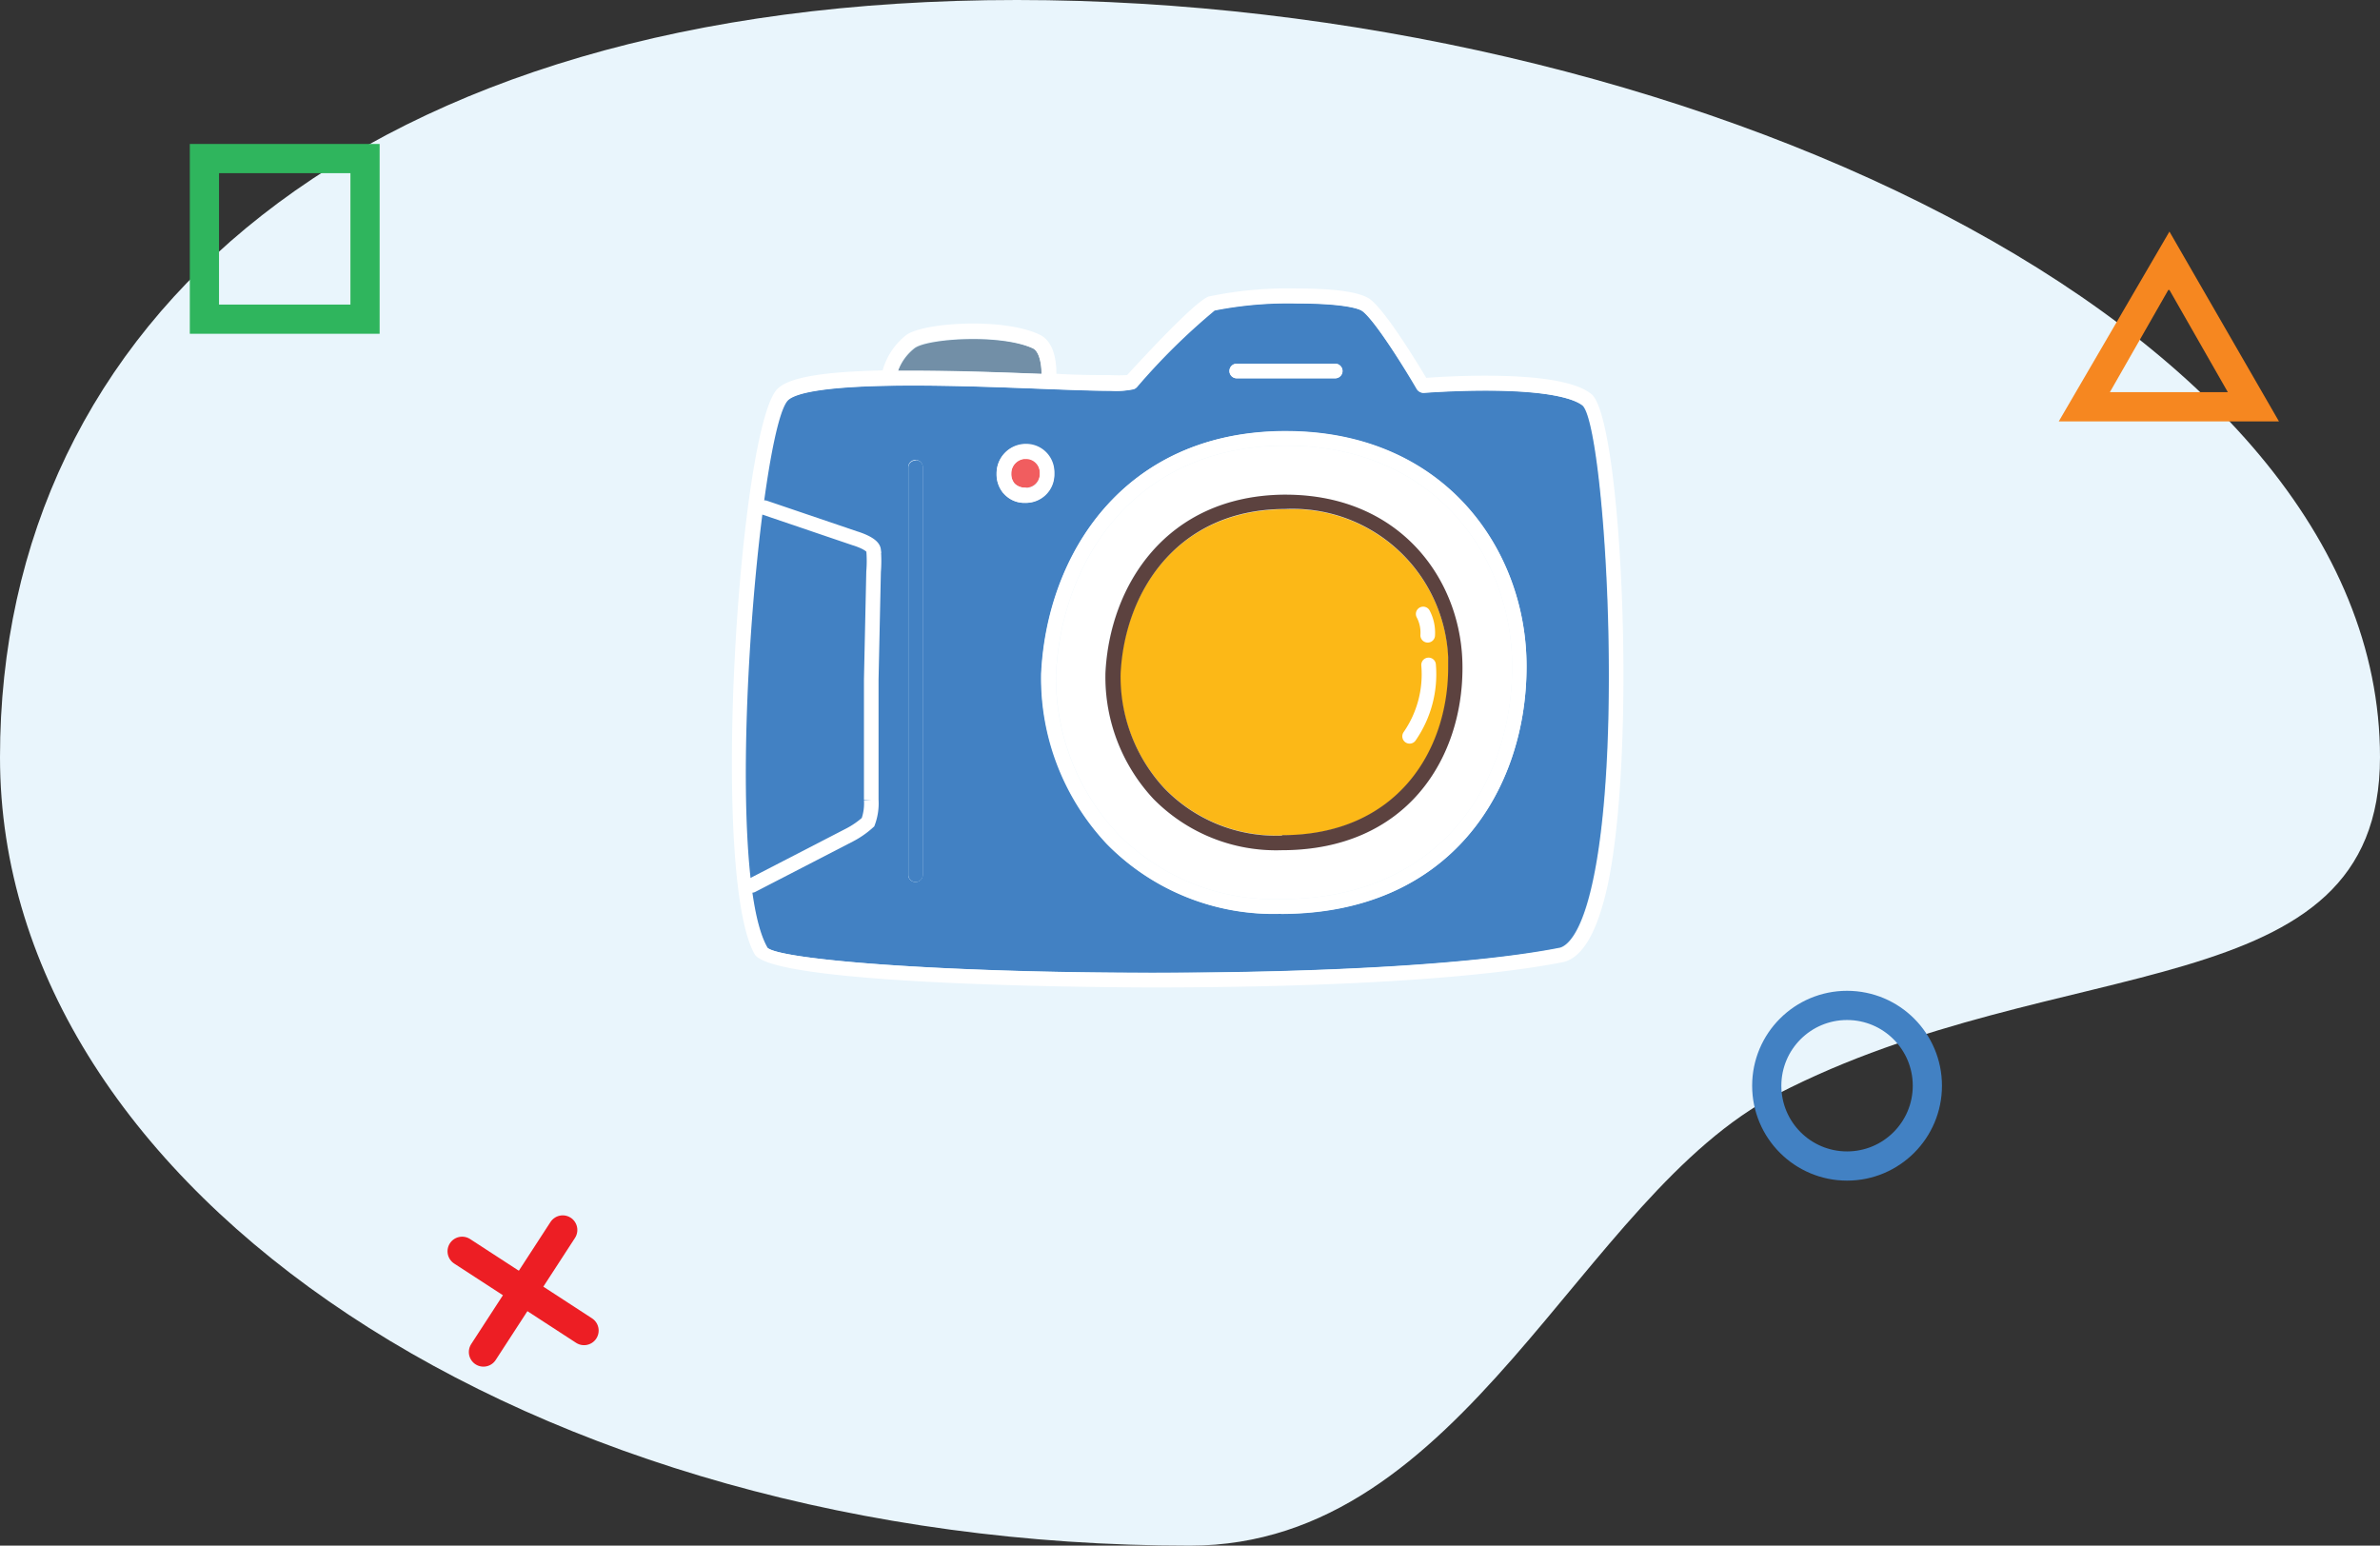 <svg xmlns="http://www.w3.org/2000/svg" viewBox="0 0 163 105.86"><rect x="0" y="0" width="163" height="105.86" fill="#333333" stroke="none"/><title>camera</title><g id="Layer_2" data-name="Layer 2"><g id="Layer_1-2" data-name="Layer 1"><g id="Group_2169" data-name="Group 2169"><g id="Group_1955" data-name="Group 1955"><g id="Group_1954" data-name="Group 1954"><path id="Path_1298" data-name="Path 1298" d="M69.64,0C114.65,0,163,22,163,51.86c0,17.3-21.91,13.06-41.26,23.07-13.57,7-21.34,30.93-40.24,30.93-45,0-81.5-24.18-81.5-54S24.62,0,69.64,0Z" style="fill:#e9f5fc"/><g id="Group_1952" data-name="Group 1952"><g id="Ellipse_132" data-name="Ellipse 132"><circle cx="126.5" cy="74.36" r="6.5" style="fill:none"/><circle cx="126.5" cy="74.36" r="5.5" style="fill:none;stroke:#4281c3;stroke-width:2px"/></g><g id="Polygon_13" data-name="Polygon 13"><path d="M148.5,15.86l7.5,13H141Z" style="fill:none"/><path d="M148.5,19.86l-4,7h8.08l-4-7m0-4,7.5,13H141Z" style="fill:#f68720"/></g><g id="Rectangle_487" data-name="Rectangle 487"><rect x="13" y="9.86" width="13" height="13" style="fill:none"/><rect x="14" y="10.86" width="11" height="11" style="fill:none;stroke:#2fb55d;stroke-width:2px"/></g><g id="Group_1899" data-name="Group 1899"><path id="Path_1288" data-name="Path 1288" d="M40,91.13,31.65,85.7" style="fill:none;stroke:#ed1e24;stroke-linecap:round;stroke-miterlimit:4.002;stroke-width:2.001px"/><path id="Path_1289" data-name="Path 1289" d="M38.54,84.24,33.11,92.6" style="fill:none;stroke:#ed1e24;stroke-linecap:round;stroke-miterlimit:4.002;stroke-width:2.001px"/></g></g></g></g><g id="Group_2168" data-name="Group 2168"><g id="Group_2167" data-name="Group 2167"><g id="Group_2165" data-name="Group 2165"><path id="Path_1381" data-name="Path 1381" d="M71.23,25.61h.11c0-.59-.13-1.53-.6-1.75-2.21-1-7.25-.68-8.11,0a3.5,3.5,0,0,0-1.14,1.59h.94C65.38,25.39,68.49,25.5,71.23,25.61Z" style="fill:#728fa7"/><path id="Path_1382" data-name="Path 1382" d="M70.21,31.41a1,1,0,0,0-.95.95v.08a1,1,0,0,0,.23.68,1,1,0,0,0,.72.28.94.94,0,0,0,1-.87.28.28,0,0,0,0-.13.93.93,0,0,0-.86-1Z" style="fill:#f15d5f"/><path id="Path_1383" data-name="Path 1383" d="M88.05,34.88h-.18C80.53,35,77,40.6,76.71,46.15A11.29,11.29,0,0,0,79.76,54a10.73,10.73,0,0,0,8.07,3.22c7.86,0,11.38-5.77,11.38-11.47A10.7,10.7,0,0,0,88.75,34.87Z" style="fill:#fcb817"/><path id="Path_1384" data-name="Path 1384" d="M88.08,30.52h-.25c-10.19.13-15.13,7.94-15.5,15.65a15.58,15.58,0,0,0,4.23,10.94,15,15,0,0,0,11.21,4.47c10.93,0,15.8-8,15.8-15.93C103.57,38.13,98.25,30.52,88.08,30.52Zm-.27,27.71A11.79,11.79,0,0,1,79,54.72a12.24,12.24,0,0,1-3.32-8.62c.3-6,4.16-12.12,12.15-12.22h.19c8,0,12.14,6,12.14,11.88,0,6.21-3.83,12.47-12.38,12.47Z" style="fill:#fff"/><path id="Path_1385" data-name="Path 1385" d="M101.69,26.74c-2.25,0-4.19.16-4.2.16a.53.53,0,0,1-.47-.25c-.73-1.27-2.84-4.69-3.73-5.35-.35-.26-1.7-.53-4.46-.53a25.84,25.84,0,0,0-5.69.48,42.56,42.56,0,0,0-5.31,5.26.64.64,0,0,1-.22.14,5.59,5.59,0,0,1-1.58.11c-1.16,0-2.86-.07-4.83-.14-2.73-.1-5.85-.22-8.75-.22-6.16,0-8,.54-8.52,1-2,1.87-4.6,32-1.41,37.5.85.81,11.69,1.72,26.43,1.72,12.27,0,22.45-.63,27.9-1.72.44-.13,1.35-.82,2.11-4,2.33-9.67.88-31.81-.58-33.12C107.9,27.4,106.4,26.74,101.69,26.74Zm-17-1.83h6.75a.5.5,0,0,1,0,1H84.7a.5.5,0,0,1,0-1Zm-21.49,35a.5.5,0,0,1-1,0V32a.5.5,0,1,1,1,0Zm5.53-26.12a2,2,0,0,1-.48-1.35,2,2,0,0,1,1.88-2h.07a2,2,0,0,1,0,4A1.83,1.83,0,0,1,68.74,33.77Zm19,28.8a16,16,0,0,1-11.93-4.78,16.56,16.56,0,0,1-4.5-11.67c.39-8.18,5.64-16.48,16.49-16.6h.27c10.83,0,16.49,8.11,16.49,16.11,0,8.45-5.21,16.95-16.82,16.95Z" style="fill:#4281c3"/><path id="Path_1386" data-name="Path 1386" d="M109,27c-1-.84-3.49-1.27-7.32-1.27-1.75,0-3.33.1-4,.15-.64-1.07-2.77-4.57-3.84-5.38-.66-.49-2.35-.74-5-.74a26.29,26.29,0,0,0-6.07.55c-1,.39-4.6,4.32-5.58,5.38a11.43,11.43,0,0,1-1.17,0c-.91,0-2.19,0-3.67-.09,0-.66-.08-2.19-1.17-2.69-2.5-1.18-8-.82-9.13.05a4.67,4.67,0,0,0-1.6,2.41c-4.14.09-6.39.48-7.19,1.25-2.61,2.48-4.69,33.38-1.56,38.76C53.22,67.6,77.9,67.63,79,67.63c12.33,0,22.57-.63,28.12-1.75,1.31-.36,2.3-2.1,3-5.32C112.12,51,111.05,28.69,109,27Zm-46.38-3.2c.85-.64,5.88-1,8.11.05.47.22.6,1.15.6,1.75h-.11c-2.75-.1-5.86-.22-8.79-.22h-.93a3.31,3.31,0,0,1,1.12-1.58ZM109,60.93c-.77,3.17-1.67,3.86-2.11,4C101.39,66,91.23,66.63,79,66.63c-14.74,0-25.59-.92-26.43-1.72-3.19-5.47-.56-35.62,1.41-37.5.48-.45,2.34-1,8.51-1,2.91,0,6,.11,8.76.22,2,.08,3.67.14,4.83.14a6,6,0,0,0,1.58-.11.6.6,0,0,0,.21-.14,44,44,0,0,1,5.32-5.25,25.84,25.84,0,0,1,5.69-.48c2.75,0,4.1.28,4.45.53.89.67,3,4.1,3.74,5.34a.51.51,0,0,0,.47.25s2-.15,4.2-.15c4.7,0,6.2.65,6.67,1,1.47,1.31,2.91,23.43.6,33.12Z" style="fill:#fff"/><path id="Path_1387" data-name="Path 1387" d="M88.08,29.52h-.27c-10.85.13-16.08,8.42-16.49,16.6a16.69,16.69,0,0,0,4.5,11.68,16,16,0,0,0,11.93,4.78c11.61,0,16.8-8.5,16.8-16.93C104.57,37.63,98.91,29.52,88.08,29.52Zm-.32,32.06a15,15,0,0,1-11.2-4.47,15.55,15.55,0,0,1-4.24-10.94c.38-7.71,5.32-15.52,15.5-15.65h.25c10.18,0,15.49,7.61,15.49,15.12C103.57,53.58,98.69,61.58,87.76,61.58Z" style="fill:#fff"/><path id="Path_1388" data-name="Path 1388" d="M88.05,33.88h-.19C79.87,34,76,40.09,75.71,46.1A12.24,12.24,0,0,0,79,54.72a11.79,11.79,0,0,0,8.78,3.51c8.55,0,12.38-6.26,12.38-12.47C100.19,39.85,96,33.88,88.05,33.88Zm-.24,23.35A10.65,10.65,0,0,1,79.75,54a11.22,11.22,0,0,1-3-7.87c.27-5.55,3.83-11.2,11.16-11.27H88A10.67,10.67,0,0,1,99.18,45c0,.24,0,.48,0,.71,0,5.73-3.52,11.49-11.38,11.49Z" style="fill:#5c423f"/><path id="Path_1389" data-name="Path 1389" d="M62.71,31.54a.49.49,0,0,0-.5.49h0V59.91a.5.5,0,0,0,1,0V32a.48.48,0,0,0-.5-.48Z" style="fill:#4281c3"/><path id="Path_1390" data-name="Path 1390" d="M72.21,32.4a1.93,1.93,0,0,0-1.86-2h-.14a2,2,0,0,0-1.95,2v.07a2,2,0,0,0,.48,1.34,1.88,1.88,0,0,0,1.47.63,1.93,1.93,0,0,0,2-1.87Zm-2,1a1,1,0,0,1-.72-.28,1,1,0,0,1-.23-.68,1,1,0,0,1,.87-1h.08a.94.94,0,0,1,1,.87.28.28,0,0,1,0,.13.93.93,0,0,1-.86,1Z" style="fill:#fff"/><path id="Path_1391" data-name="Path 1391" d="M84.7,25.91h6.75a.5.5,0,0,0,0-1H84.7a.5.5,0,0,0-.5.49h0A.5.5,0,0,0,84.7,25.91Z" style="fill:#fff"/></g><g id="Group_2166" data-name="Group 2166"><path id="Path_1438" data-name="Path 1438" d="M97.84,45.54a7.46,7.46,0,0,1-1.3,4.89" style="fill:none;stroke:#fff;stroke-linecap:round;stroke-miterlimit:4.001"/><path id="Path_1439" data-name="Path 1439" d="M97.47,42.05a2.74,2.74,0,0,1,.31,1.46" style="fill:none;stroke:#fff;stroke-linecap:round;stroke-miterlimit:4.001"/></g></g><path id="Path_1440" data-name="Path 1440" d="M52.37,34.77l6.18,2.1s1.22.35,1.28.81a9.15,9.15,0,0,1,0,1.48l-.16,7.38v8.25a3.72,3.72,0,0,1-.22,1.52,6,6,0,0,1-1.25.87l-6.7,3.46" style="fill:none;stroke:#fff;stroke-linecap:round"/></g></g></g></g></svg>